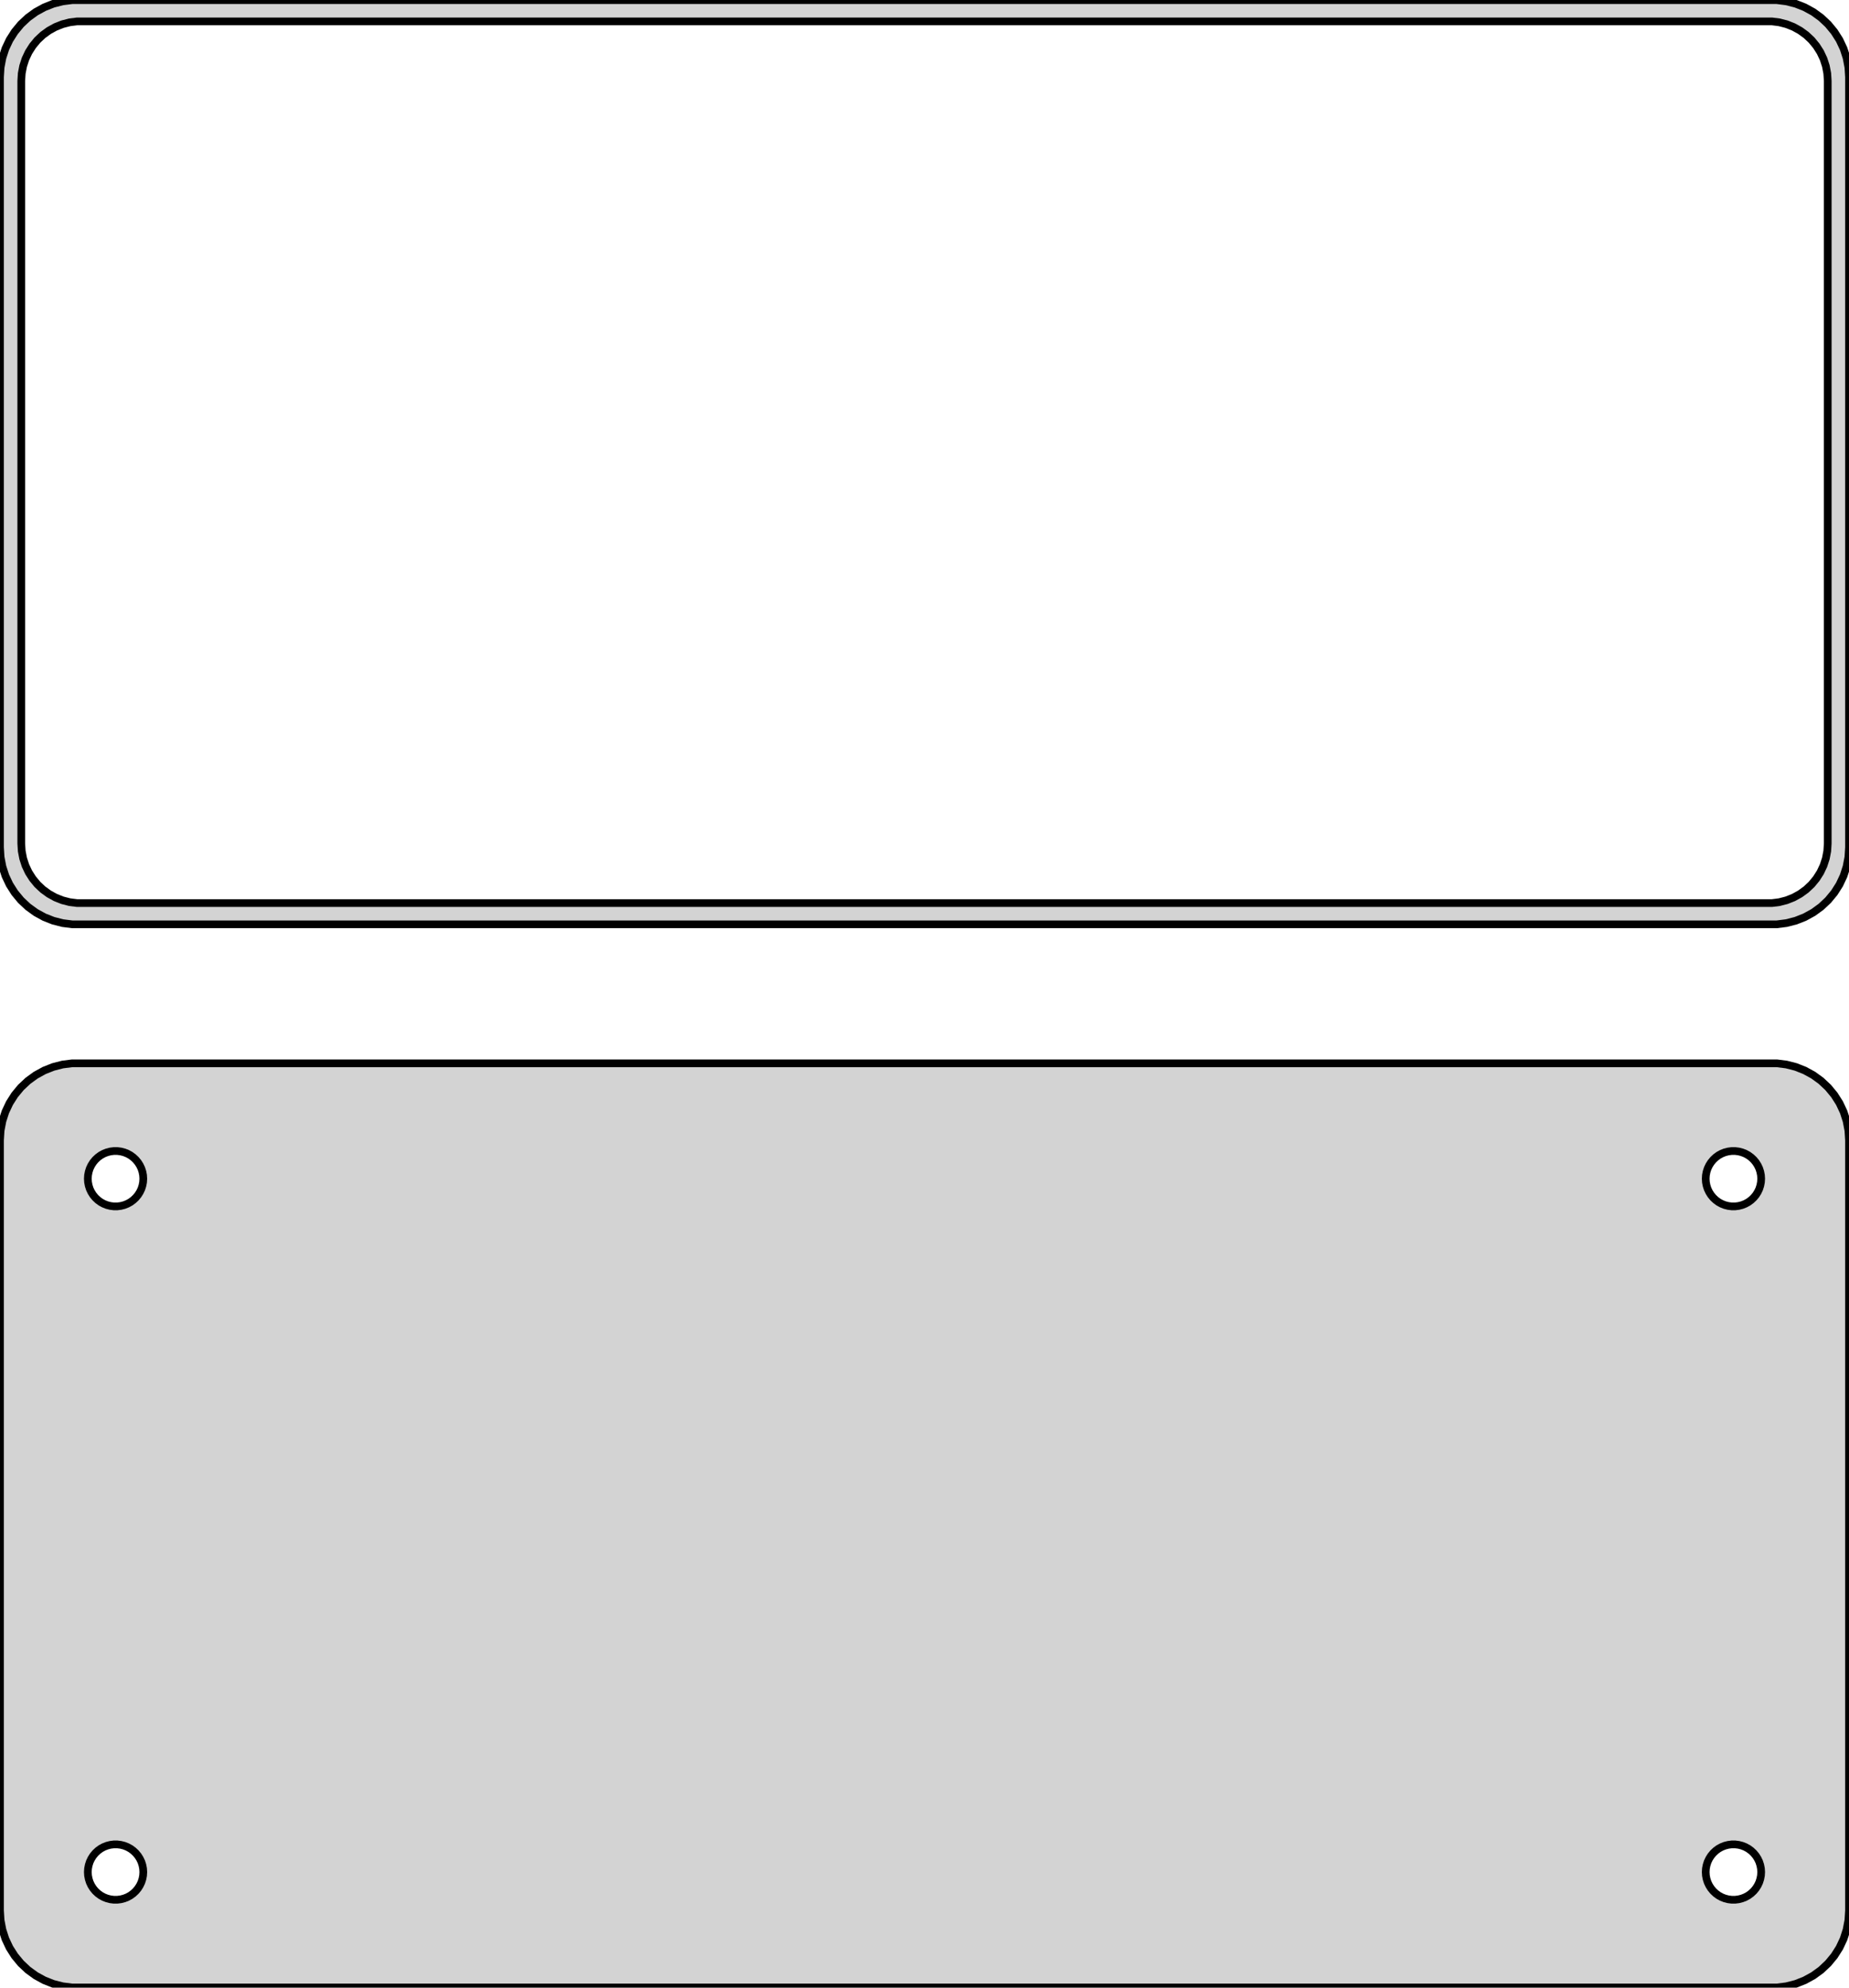 <?xml version="1.0" standalone="no"?>
<!DOCTYPE svg PUBLIC "-//W3C//DTD SVG 1.1//EN" "http://www.w3.org/Graphics/SVG/1.1/DTD/svg11.dtd">
<svg width="120mm" height="129mm" viewBox="-60 -168 120 129" xmlns="http://www.w3.org/2000/svg" version="1.1">
<title>OpenSCAD Model</title>
<path d="
M 55.937,-108.089 L 56.545,-108.245 L 57.129,-108.476 L 57.679,-108.778 L 58.187,-109.147 L 58.645,-109.577
 L 59.045,-110.061 L 59.382,-110.591 L 59.649,-111.159 L 59.843,-111.757 L 59.961,-112.373 L 60,-113
 L 60,-163 L 59.961,-163.627 L 59.843,-164.243 L 59.649,-164.841 L 59.382,-165.409 L 59.045,-165.939
 L 58.645,-166.423 L 58.187,-166.853 L 57.679,-167.222 L 57.129,-167.524 L 56.545,-167.755 L 55.937,-167.911
 L 55.314,-167.99 L -55.314,-167.99 L -55.937,-167.911 L -56.545,-167.755 L -57.129,-167.524 L -57.679,-167.222
 L -58.187,-166.853 L -58.645,-166.423 L -59.045,-165.939 L -59.382,-165.409 L -59.649,-164.841 L -59.843,-164.243
 L -59.961,-163.627 L -60,-163 L -60,-113 L -59.961,-112.373 L -59.843,-111.757 L -59.649,-111.159
 L -59.382,-110.591 L -59.045,-110.061 L -58.645,-109.577 L -58.187,-109.147 L -57.679,-108.778 L -57.129,-108.476
 L -56.545,-108.245 L -55.937,-108.089 L -55.314,-108.01 L 55.314,-108.01 z
M -54.993,-109.388 L -55.475,-109.449 L -55.946,-109.57 L -56.398,-109.749 L -56.823,-109.983 L -57.217,-110.269
 L -57.571,-110.601 L -57.88,-110.976 L -58.141,-111.386 L -58.348,-111.826 L -58.498,-112.288 L -58.589,-112.765
 L -58.62,-113.25 L -58.62,-162.75 L -58.589,-163.235 L -58.498,-163.712 L -58.348,-164.174 L -58.141,-164.614
 L -57.88,-165.024 L -57.571,-165.399 L -57.217,-165.731 L -56.823,-166.017 L -56.398,-166.251 L -55.946,-166.43
 L -55.475,-166.551 L -54.993,-166.612 L 54.993,-166.612 L 55.475,-166.551 L 55.946,-166.43 L 56.398,-166.251
 L 56.823,-166.017 L 57.217,-165.731 L 57.571,-165.399 L 57.88,-165.024 L 58.141,-164.614 L 58.348,-164.174
 L 58.498,-163.712 L 58.589,-163.235 L 58.62,-162.75 L 58.62,-113.25 L 58.589,-112.765 L 58.498,-112.288
 L 58.348,-111.826 L 58.141,-111.386 L 57.88,-110.976 L 57.571,-110.601 L 57.217,-110.269 L 56.823,-109.983
 L 56.398,-109.749 L 55.946,-109.57 L 55.475,-109.449 L 54.993,-109.388 z
M 55.937,-39.089 L 56.545,-39.245 L 57.129,-39.476 L 57.679,-39.778 L 58.187,-40.147 L 58.645,-40.577
 L 59.045,-41.061 L 59.382,-41.591 L 59.649,-42.159 L 59.843,-42.757 L 59.961,-43.373 L 60,-44
 L 60,-94 L 59.961,-94.627 L 59.843,-95.243 L 59.649,-95.841 L 59.382,-96.409 L 59.045,-96.939
 L 58.645,-97.423 L 58.187,-97.853 L 57.679,-98.222 L 57.129,-98.524 L 56.545,-98.755 L 55.937,-98.911
 L 55.314,-98.99 L -55.314,-98.99 L -55.937,-98.911 L -56.545,-98.755 L -57.129,-98.524 L -57.679,-98.222
 L -58.187,-97.853 L -58.645,-97.423 L -59.045,-96.939 L -59.382,-96.409 L -59.649,-95.841 L -59.843,-95.243
 L -59.961,-94.627 L -60,-94 L -60,-44 L -59.961,-43.373 L -59.843,-42.757 L -59.649,-42.159
 L -59.382,-41.591 L -59.045,-41.061 L -58.645,-40.577 L -58.187,-40.147 L -57.679,-39.778 L -57.129,-39.476
 L -56.545,-39.245 L -55.937,-39.089 L -55.314,-39.01 L 55.314,-39.01 z
M 52.387,-89.704 L 52.163,-89.732 L 51.944,-89.788 L 51.734,-89.871 L 51.535,-89.98 L 51.353,-90.113
 L 51.188,-90.268 L 51.044,-90.442 L 50.923,-90.633 L 50.826,-90.837 L 50.757,-91.052 L 50.714,-91.274
 L 50.7,-91.5 L 50.714,-91.726 L 50.757,-91.948 L 50.826,-92.163 L 50.923,-92.367 L 51.044,-92.558
 L 51.188,-92.732 L 51.353,-92.887 L 51.535,-93.02 L 51.734,-93.129 L 51.944,-93.212 L 52.163,-93.268
 L 52.387,-93.296 L 52.613,-93.296 L 52.837,-93.268 L 53.056,-93.212 L 53.266,-93.129 L 53.465,-93.02
 L 53.647,-92.887 L 53.812,-92.732 L 53.956,-92.558 L 54.077,-92.367 L 54.174,-92.163 L 54.243,-91.948
 L 54.286,-91.726 L 54.3,-91.5 L 54.286,-91.274 L 54.243,-91.052 L 54.174,-90.837 L 54.077,-90.633
 L 53.956,-90.442 L 53.812,-90.268 L 53.647,-90.113 L 53.465,-89.98 L 53.266,-89.871 L 53.056,-89.788
 L 52.837,-89.732 L 52.613,-89.704 z
M -52.613,-89.704 L -52.837,-89.732 L -53.056,-89.788 L -53.266,-89.871 L -53.465,-89.98 L -53.647,-90.113
 L -53.812,-90.268 L -53.956,-90.442 L -54.077,-90.633 L -54.174,-90.837 L -54.243,-91.052 L -54.286,-91.274
 L -54.3,-91.5 L -54.286,-91.726 L -54.243,-91.948 L -54.174,-92.163 L -54.077,-92.367 L -53.956,-92.558
 L -53.812,-92.732 L -53.647,-92.887 L -53.465,-93.02 L -53.266,-93.129 L -53.056,-93.212 L -52.837,-93.268
 L -52.613,-93.296 L -52.387,-93.296 L -52.163,-93.268 L -51.944,-93.212 L -51.734,-93.129 L -51.535,-93.02
 L -51.353,-92.887 L -51.188,-92.732 L -51.044,-92.558 L -50.923,-92.367 L -50.826,-92.163 L -50.757,-91.948
 L -50.714,-91.726 L -50.7,-91.5 L -50.714,-91.274 L -50.757,-91.052 L -50.826,-90.837 L -50.923,-90.633
 L -51.044,-90.442 L -51.188,-90.268 L -51.353,-90.113 L -51.535,-89.98 L -51.734,-89.871 L -51.944,-89.788
 L -52.163,-89.732 L -52.387,-89.704 z
M 52.387,-44.704 L 52.163,-44.732 L 51.944,-44.788 L 51.734,-44.871 L 51.535,-44.98 L 51.353,-45.113
 L 51.188,-45.268 L 51.044,-45.442 L 50.923,-45.633 L 50.826,-45.837 L 50.757,-46.052 L 50.714,-46.274
 L 50.7,-46.5 L 50.714,-46.726 L 50.757,-46.948 L 50.826,-47.163 L 50.923,-47.367 L 51.044,-47.558
 L 51.188,-47.732 L 51.353,-47.887 L 51.535,-48.02 L 51.734,-48.129 L 51.944,-48.212 L 52.163,-48.268
 L 52.387,-48.296 L 52.613,-48.296 L 52.837,-48.268 L 53.056,-48.212 L 53.266,-48.129 L 53.465,-48.02
 L 53.647,-47.887 L 53.812,-47.732 L 53.956,-47.558 L 54.077,-47.367 L 54.174,-47.163 L 54.243,-46.948
 L 54.286,-46.726 L 54.3,-46.5 L 54.286,-46.274 L 54.243,-46.052 L 54.174,-45.837 L 54.077,-45.633
 L 53.956,-45.442 L 53.812,-45.268 L 53.647,-45.113 L 53.465,-44.98 L 53.266,-44.871 L 53.056,-44.788
 L 52.837,-44.732 L 52.613,-44.704 z
M -52.613,-44.704 L -52.837,-44.732 L -53.056,-44.788 L -53.266,-44.871 L -53.465,-44.98 L -53.647,-45.113
 L -53.812,-45.268 L -53.956,-45.442 L -54.077,-45.633 L -54.174,-45.837 L -54.243,-46.052 L -54.286,-46.274
 L -54.3,-46.5 L -54.286,-46.726 L -54.243,-46.948 L -54.174,-47.163 L -54.077,-47.367 L -53.956,-47.558
 L -53.812,-47.732 L -53.647,-47.887 L -53.465,-48.02 L -53.266,-48.129 L -53.056,-48.212 L -52.837,-48.268
 L -52.613,-48.296 L -52.387,-48.296 L -52.163,-48.268 L -51.944,-48.212 L -51.734,-48.129 L -51.535,-48.02
 L -51.353,-47.887 L -51.188,-47.732 L -51.044,-47.558 L -50.923,-47.367 L -50.826,-47.163 L -50.757,-46.948
 L -50.714,-46.726 L -50.7,-46.5 L -50.714,-46.274 L -50.757,-46.052 L -50.826,-45.837 L -50.923,-45.633
 L -51.044,-45.442 L -51.188,-45.268 L -51.353,-45.113 L -51.535,-44.98 L -51.734,-44.871 L -51.944,-44.788
 L -52.163,-44.732 L -52.387,-44.704 z
" stroke="black" fill="lightgray" stroke-width="0.5"/>
</svg>
